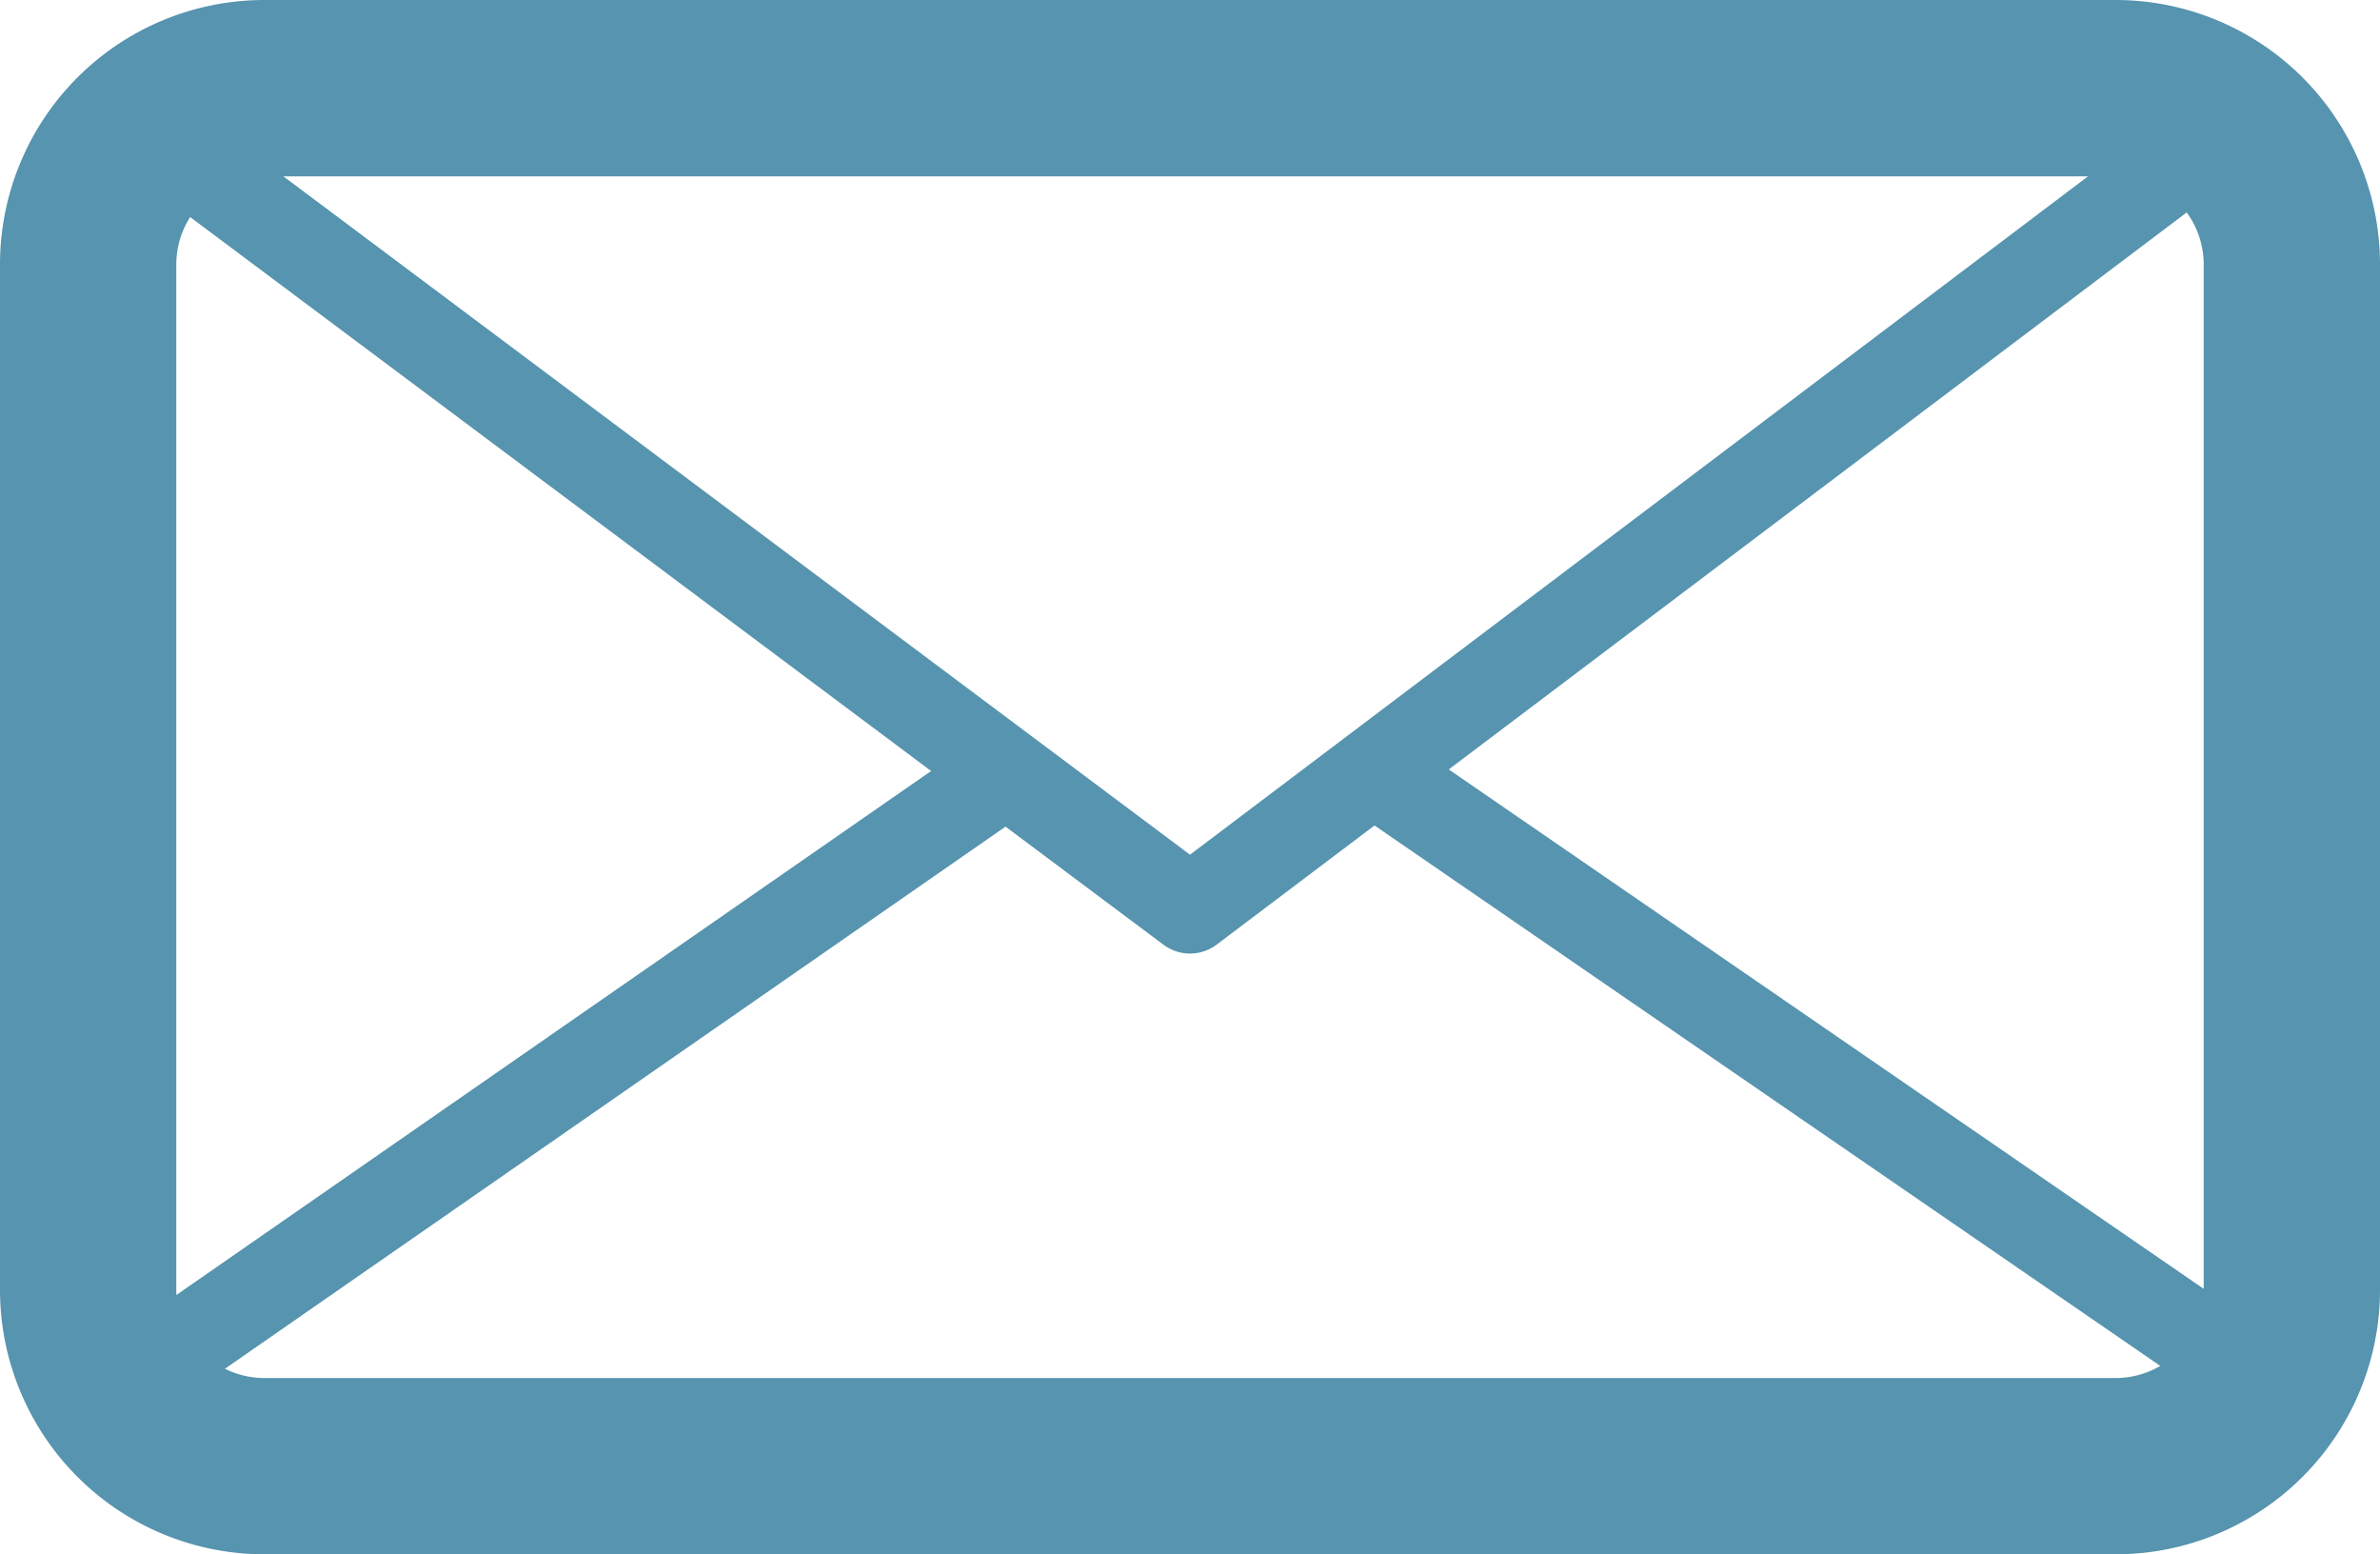 <svg xmlns="http://www.w3.org/2000/svg" width="27" height="17.629"><defs><clipPath id="a"><path fill="none" d="M0 0h27v17.629H0z"/></clipPath></defs><g clip-path="url(#a)" fill="#5694af"><path d="M24 17.629H3a3 3 0 01-3-3V3a3 3 0 013-3h21a3 3 0 013 3v11.63a3 3 0 01-3 2.999zM3 2a1 1 0 00-1 1v11.63a1 1 0 001 1h21a1 1 0 001-1V3a1 1 0 00-1-1z"/><path d="M13.499 10.815a.5.5 0 01-.3-.1L1.273 1.801a.494.494 0 01-.174-.559A.494.494 0 011.573.9L25.424.815a.494.494 0 01.476.341.493.493 0 01-.173.559l-11.926 9a.5.5 0 01-.302.1zM23.926 1.82l-20.853.074 10.427 7.8z"/><path d="M15.405 9.233l.568-.824 10.062 6.921a.5.5 0 01-.06.86l-.992.494a.5.5 0 01-.221.052l-21.857.073-.218-.05-1.4-.665a.5.5 0 01-.07-.862l9.761-6.775.57.821-9.05 6.284.515.245 21.628-.071.128-.064z"/></g></svg>